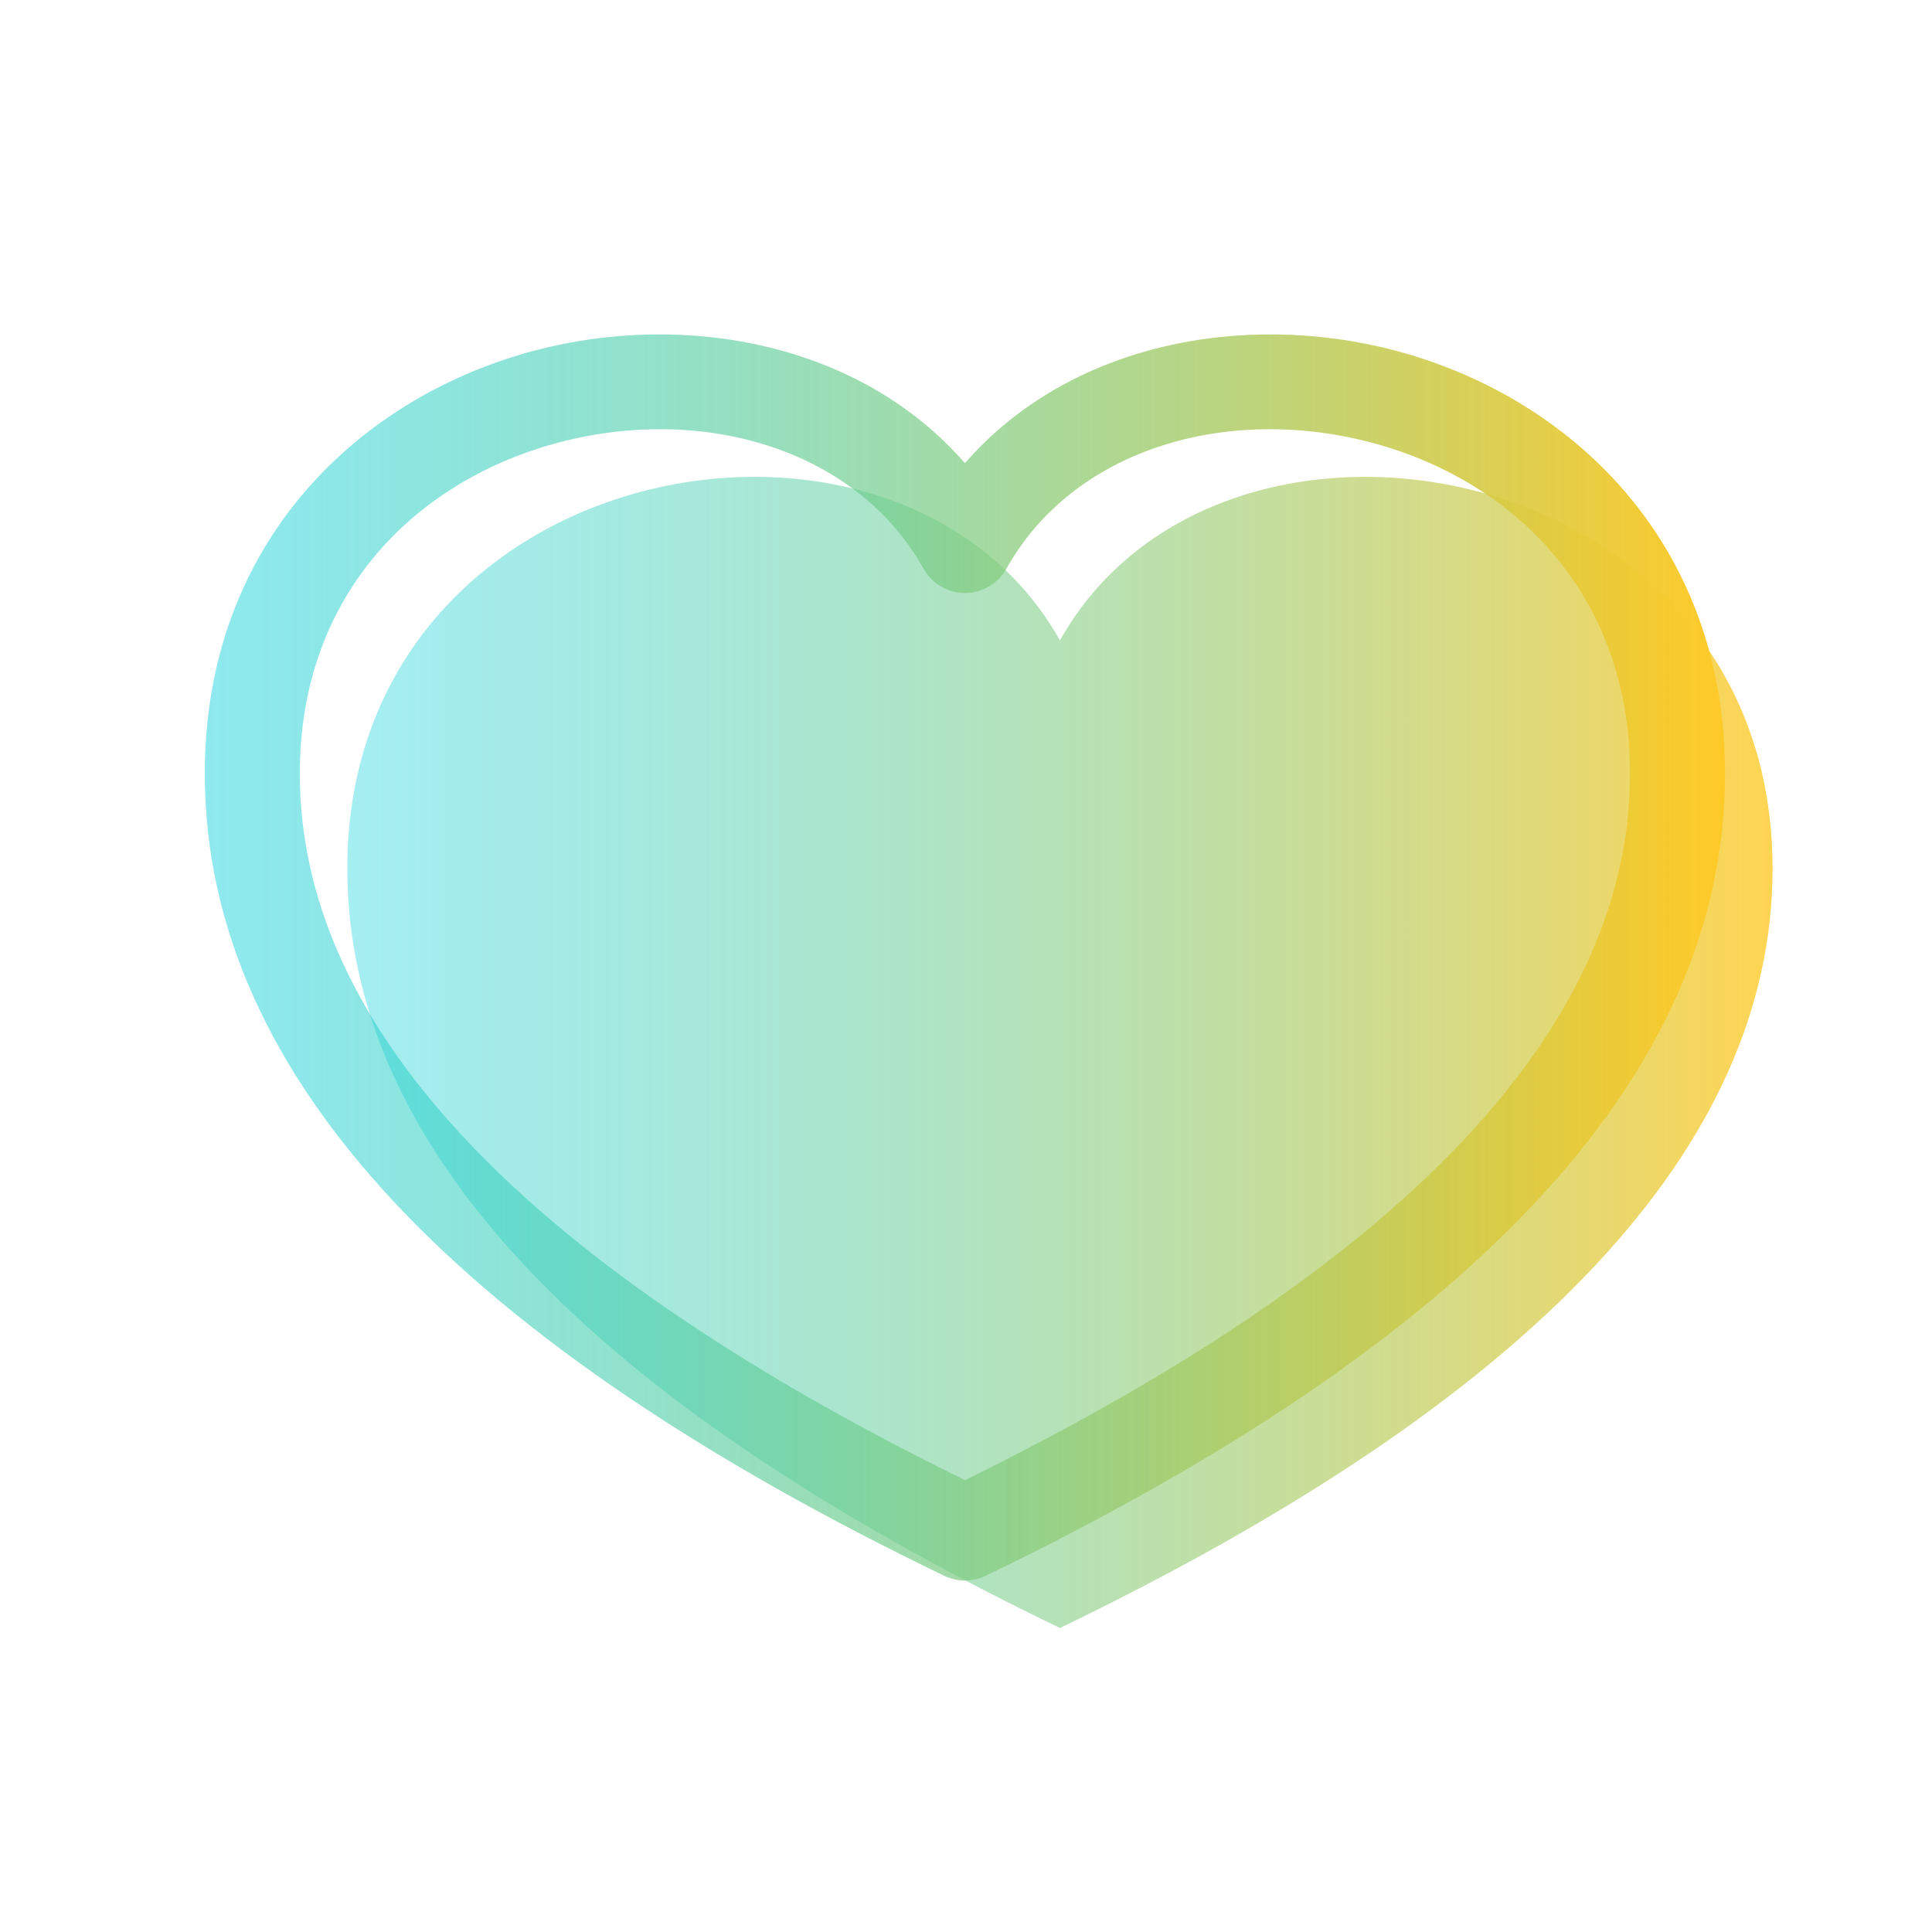 <svg width="61" height="61" viewBox="0 0 61 61" fill="none" xmlns="http://www.w3.org/2000/svg">
<path opacity="0.8" fill-rule="evenodd" clip-rule="evenodd" d="M33.466 20.222C38.536 11.153 55.966 14.318 55.966 27.422C55.966 36.176 48.466 44.168 33.466 51.401C18.466 44.171 10.966 36.176 10.966 27.422C10.966 14.318 28.396 11.153 33.466 20.222Z" fill="url(#paint0_linear_1_8380)"/>
<path fill-rule="evenodd" clip-rule="evenodd" d="M17.692 13.958C13.234 15.116 9.466 18.677 9.466 24.422C9.466 32.102 15.97 39.617 30.466 46.733C44.962 39.617 51.466 32.102 51.466 24.422C51.466 18.677 47.698 15.116 43.24 13.958C38.689 12.776 33.88 14.192 31.777 17.954C31.646 18.187 31.456 18.381 31.226 18.516C30.996 18.651 30.734 18.723 30.467 18.723C30.2 18.723 29.938 18.651 29.708 18.516C29.478 18.381 29.288 18.187 29.158 17.954C27.055 14.192 22.243 12.776 17.692 13.958ZM30.466 14.624C27.166 10.835 21.67 9.824 16.936 11.054C11.416 12.491 6.466 17.066 6.466 24.422C6.466 34.133 14.767 42.497 29.815 49.754C30.018 49.852 30.24 49.903 30.466 49.903C30.691 49.903 30.914 49.852 31.117 49.754C46.165 42.494 54.466 34.133 54.466 24.422C54.466 17.063 49.516 12.491 43.996 11.054C39.262 9.824 33.766 10.835 30.466 14.624Z" fill="url(#paint1_linear_1_8380)"/>
<defs>
<linearGradient id="paint0_linear_1_8380" x1="10.966" y1="33.229" x2="55.966" y2="33.229" gradientUnits="userSpaceOnUse">
<stop stop-color="#00CEDB" stop-opacity="0.44"/>
<stop offset="1" stop-color="#FFCA28"/>
</linearGradient>
<linearGradient id="paint1_linear_1_8380" x1="6.466" y1="30.231" x2="54.466" y2="30.231" gradientUnits="userSpaceOnUse">
<stop stop-color="#00CEDB" stop-opacity="0.44"/>
<stop offset="1" stop-color="#FFCA28"/>
</linearGradient>
</defs>
</svg>

